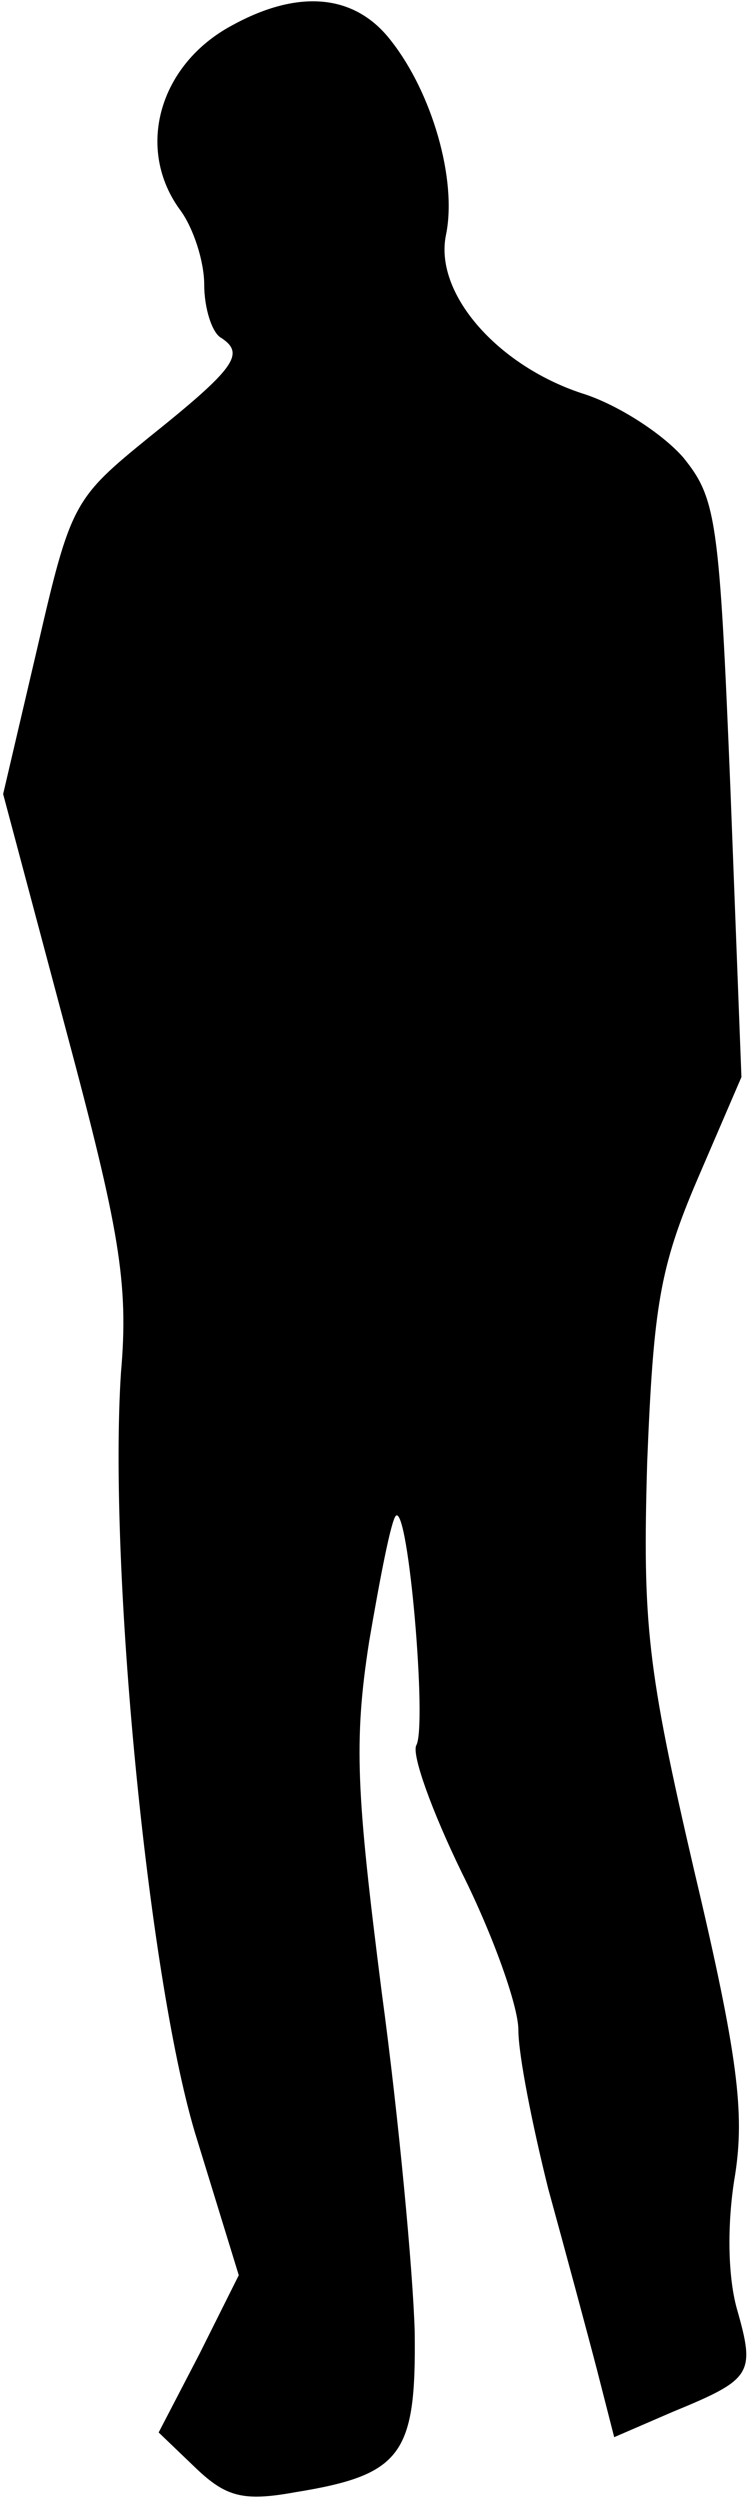 <?xml version="1.0" standalone="no"?>
<!DOCTYPE svg PUBLIC "-//W3C//DTD SVG 20010904//EN"
 "http://www.w3.org/TR/2001/REC-SVG-20010904/DTD/svg10.dtd">
<svg version="1.0" xmlns="http://www.w3.org/2000/svg"
 width="48pt" height="159pt" viewBox="0 0 48 159"
 preserveAspectRatio="xMidYMid meet">
<g transform="translate(0,159) scale(0.1,-0.1)"
fill="#000000" stroke="none">
<path fill="#000000" stroke="none" d="M148 1574 c-47 -25 -62 -79 -33 -118 8
-11 15 -32 15 -47 0 -15 5 -31 11 -34 15 -10 9 -19 -46 -63 -48 -39 -50 -42
-71 -133 l-22 -94 40 -150 c34 -127 40 -161 35 -218 -8 -123 17 -382 47 -483
l28 -91 -25 -50 -26 -50 24 -23 c19 -18 30 -21 63 -15 68 11 77 24 76 102 -1
37 -10 135 -21 216 -16 126 -18 159 -8 223 7 41 14 77 17 80 8 7 20 -134 13
-146 -3 -6 10 -42 29 -81 20 -40 36 -85 36 -100 0 -16 9 -61 19 -101 11 -40
25 -92 31 -115 l11 -43 37 16 c51 21 53 24 41 66 -6 22 -6 56 -1 85 6 39 2 75
-26 193 -30 129 -33 157 -30 260 4 99 8 124 32 180 l28 65 -7 183 c-7 172 -9
185 -30 211 -13 15 -42 34 -65 41 -54 18 -94 64 -86 101 7 35 -9 90 -35 123
-23 30 -59 33 -101 10z"/>
</g>
</svg>
